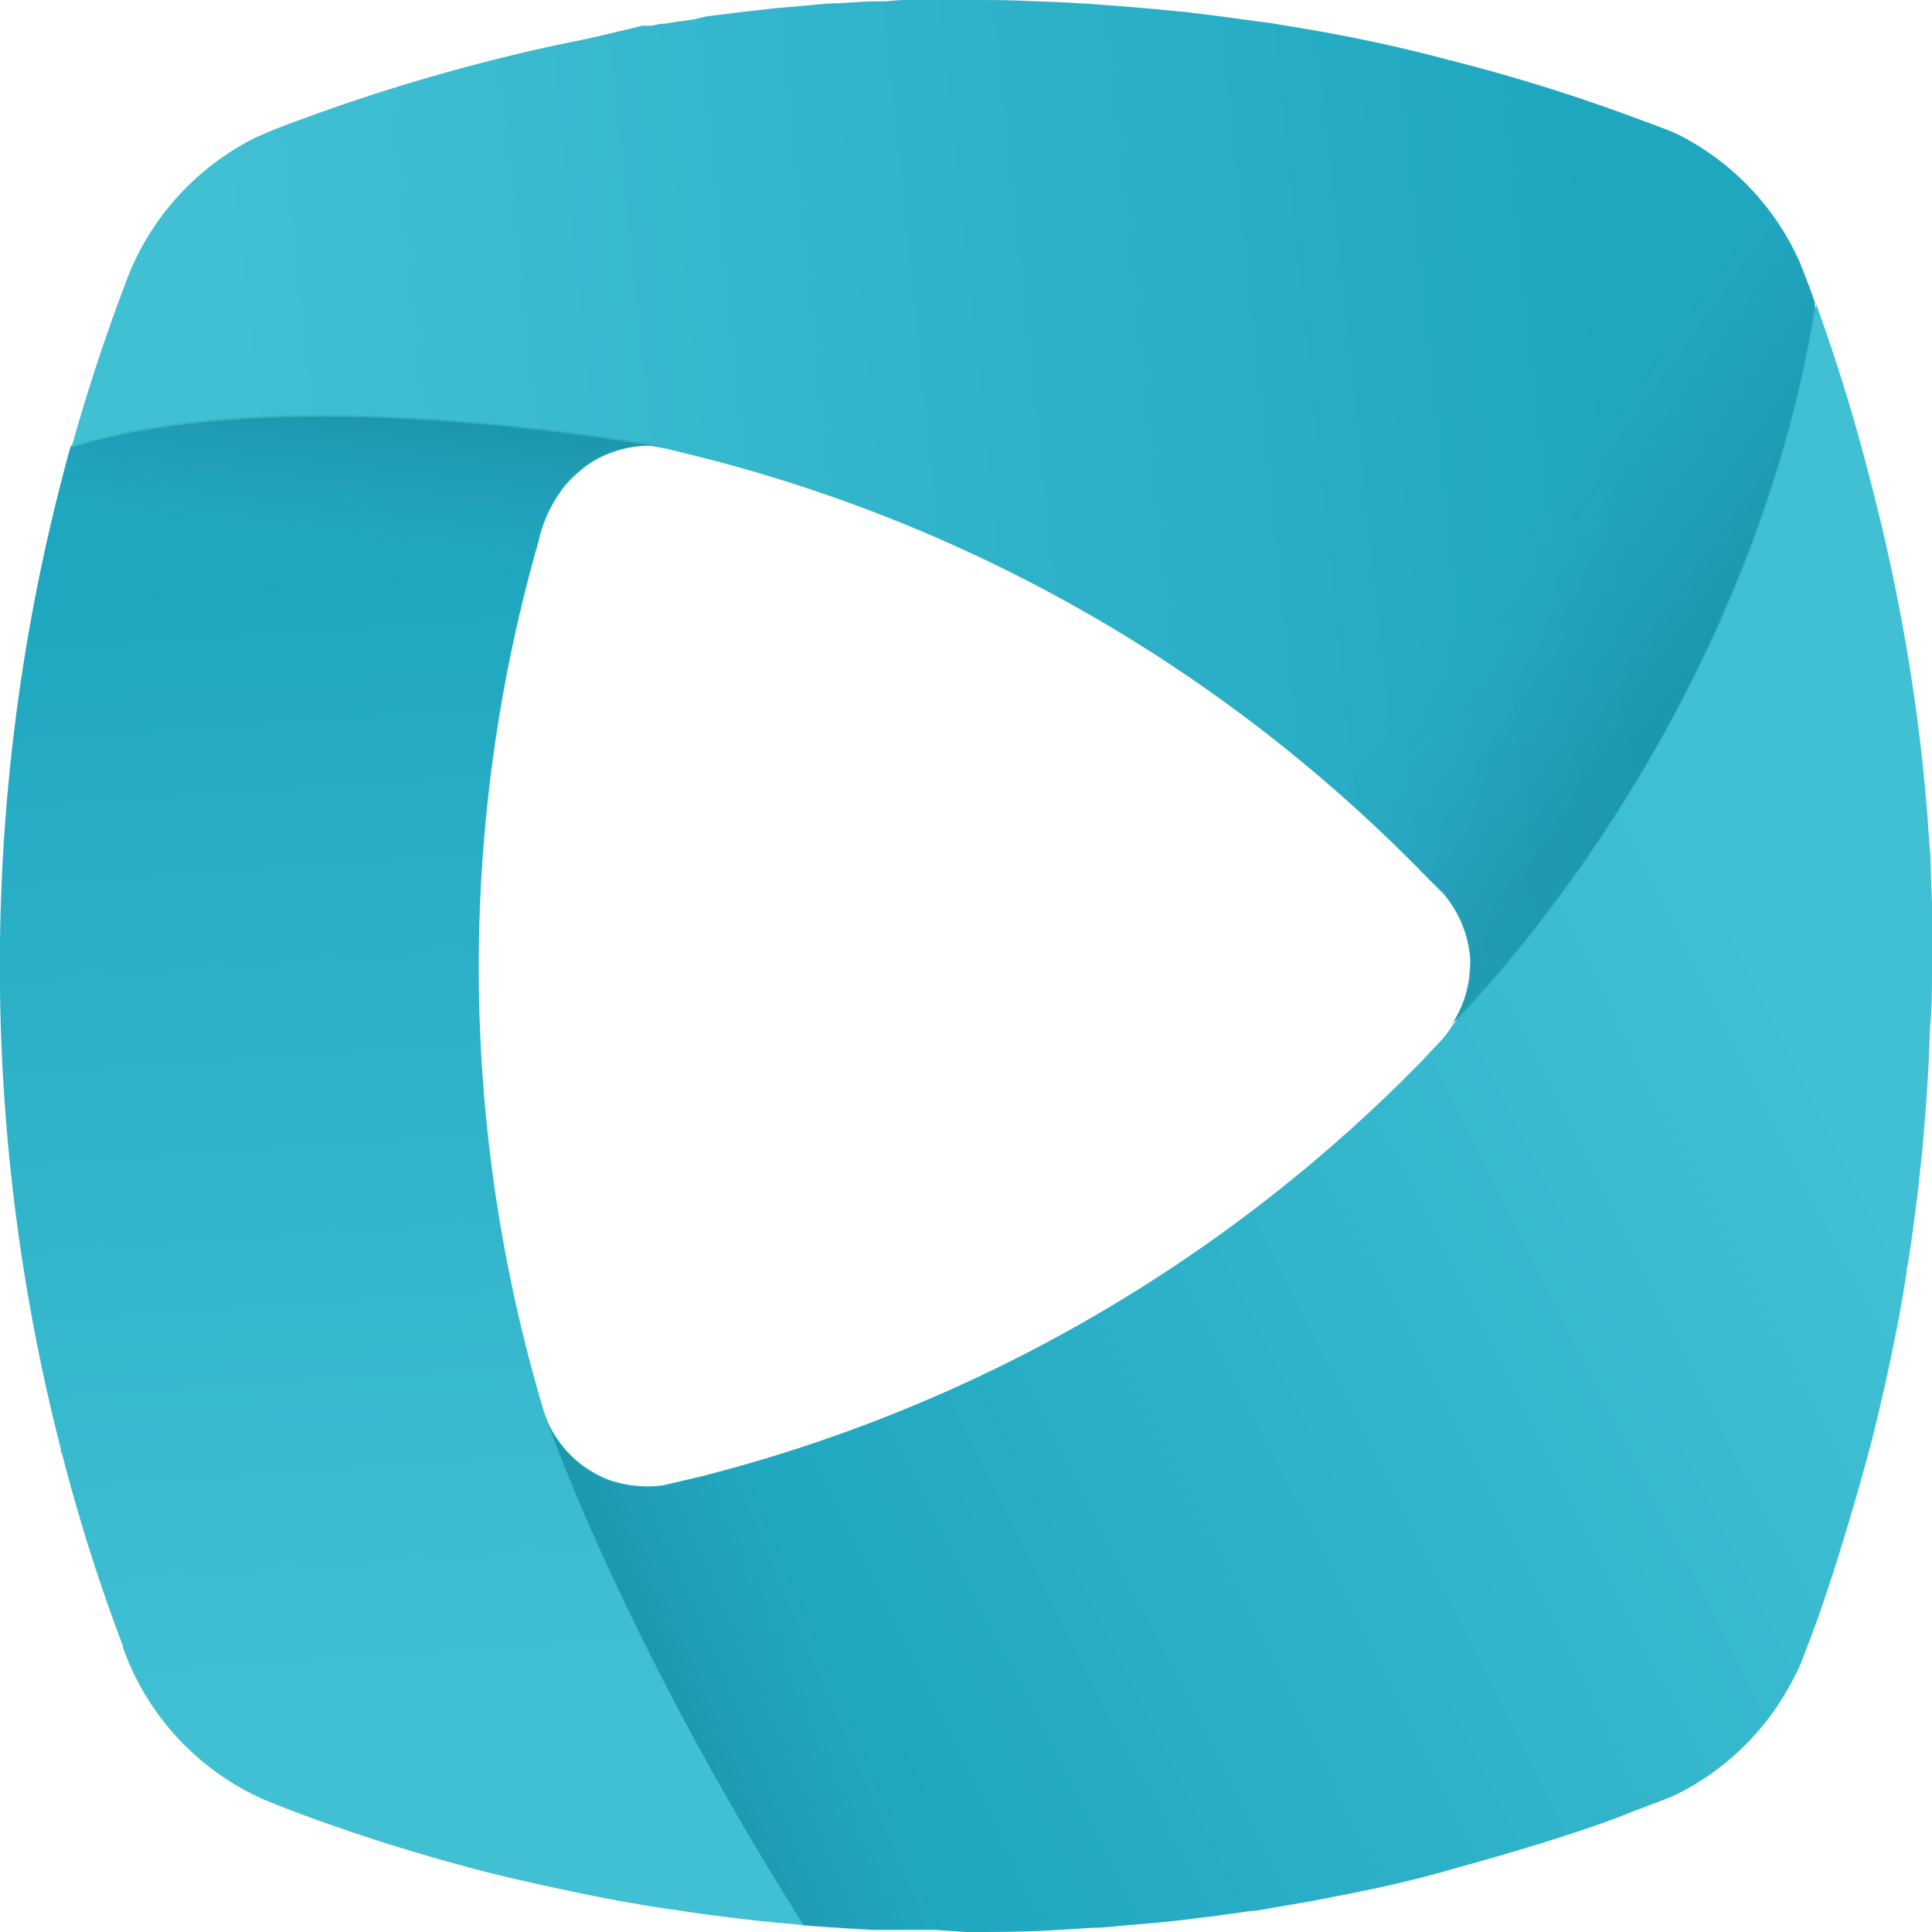 <svg id="Layer_1" data-name="Layer 1" xmlns="http://www.w3.org/2000/svg" xmlns:xlink="http://www.w3.org/1999/xlink" viewBox="0 0 100 100">
  <defs>
    <style>
      .cls-1 {
        fill: #2fb3c9;
      }

      .cls-2 {
        fill: url(#linear-gradient);
      }

      .cls-3 {
        fill: url(#linear-gradient-2);
      }

      .cls-4 {
        fill: url(#linear-gradient-3);
      }

      .cls-5 {
        fill: url(#Gradient_bez_nazwy_275);
      }

      .cls-6 {
        fill: url(#Gradient_bez_nazwy_275-2);
      }

      .cls-7 {
        fill: url(#Gradient_bez_nazwy_275-3);
      }
    </style>
    <linearGradient id="linear-gradient" x1="27.04" y1="-1440.41" x2="22.2" y2="-1368.13" gradientTransform="matrix(1, 0, 0, -1, 0, -1340.54)" gradientUnits="userSpaceOnUse">
      <stop offset="0.08" stop-color="#41c0d4"/>
      <stop offset="0.91" stop-color="#1fa7c0"/>
    </linearGradient>
    <linearGradient id="linear-gradient-2" x1="11.13" y1="-1377.73" x2="96.97" y2="-1368.7" xlink:href="#linear-gradient"/>
    <linearGradient id="linear-gradient-3" x1="103.24" y1="-1395.9" x2="39.4" y2="-1428.28" xlink:href="#linear-gradient"/>
    <linearGradient id="Gradient_bez_nazwy_275" data-name="Gradient bez nazwy 275" x1="23.6" y1="-1367.37" x2="22.85" y2="-1373.7" gradientTransform="matrix(1, 0, 0, -1, 0, -1340.54)" gradientUnits="userSpaceOnUse">
      <stop offset="0" stop-color="#080a09" stop-opacity="0.1"/>
      <stop offset="0.94" stop-color="#87236b" stop-opacity="0"/>
    </linearGradient>
    <linearGradient id="Gradient_bez_nazwy_275-2" x1="92.24" y1="-1379.95" x2="83" y2="-1373.31" xlink:href="#Gradient_bez_nazwy_275"/>
    <linearGradient id="Gradient_bez_nazwy_275-3" x1="40.14" y1="-1435.14" x2="48.6" y2="-1431.54" xlink:href="#Gradient_bez_nazwy_275"/>
  </defs>
  <g>
    <path class="cls-1" d="M104.88,53.34q0-.73,0-1.47l-.06-1.71a.49.49,0,0,1,0-.12c0-.55-.06-1.1-.1-1.65s-.07-1.1-.12-1.64c-.06-.72-.13-1.43-.19-2.13a99,99,0,0,0-2.62-14.53h0c-.81-3.17-1.78-6.26-2.88-9.28,0,0,0,0,0-.07-.06-.19-.18-.51-.19-.53-.2-.53-.4-1.05-.61-1.58,0,0-.28-.58-.43-.87a13.5,13.5,0,0,0-6-5.74.43.43,0,0,0-.12,0c-.62-.25-1.62-.62-1.9-.72a93.52,93.52,0,0,0-9.62-3Q76.21,7.3,72.36,6.6l-1.55-.25-1.56-.23L67.7,5.9l-1.54-.18h-.07l-1.53-.15L63,5.42l-1.59-.11-1.59-.1-1.6,0c-1.05,0-2.1-.06-3.16-.06l-1.69,0c-.49,0-1,0-1.47,0s-1,0-1,.06l-.69,0h-.11l-1.65.1-1.64.12-1.63.14-1.76.2L41.62,6l-.67.1c-.22,0-.44,0-.66.09h-.08l-.72.11-.72.11a1.18,1.18,0,0,1-.25,0l-.25,0-1.2.21L35.49,7l-1.58.33c-1.29.28-2.57.58-3.83.91h0c-3.18.82-6.28,1.79-9.33,2.91-.83.3-1.67.62-2.49,1A13.64,13.64,0,0,0,11.81,19c-.09.2-.17.42-.25.62Q10,23.73,8.8,28l0,.1c-.15.55-.31,1.1-.45,1.65L8.25,30A100.31,100.31,0,0,0,8.26,80c0,.09.05.18.07.27a93.46,93.46,0,0,0,3.14,9.9l0,.08c.13.35.26.68.4,1,0,0,0,0,0,0a13.62,13.62,0,0,0,7,6.91l1.13.43A95.37,95.37,0,0,0,30,101.76c1.37.35,5.16,1.21,7.62,1.63l1.85.31.87.12.93.14,1.33.17,1.51.18.7.07,1.78.16h.06c.39,0,.76,0,1.13.09l1.21.08,1.19.07h.65c.46,0,.94,0,1.41,0s.77,0,1.15,0l1.61,0c1.65,0,3.29,0,4.93-.12l1.65-.1,1.64-.12c.55,0,1.09-.09,1.63-.15.78-.07,1.57-.16,2.34-.26q.58-.06,1.17-.15c.23,0,.44,0,.67-.09l.66-.09,1.12-.17.9-.15,1.2-.22,1.58-.29,1.58-.33c1.29-.28,2.75-.63,4-1,0,0,6.25-1.68,9.38-3l2-.74a13.67,13.67,0,0,0,6.11-5.76c.21-.39.41-.8.59-1.22.09-.2.16-.41.24-.62,1.61-4.06,3.32-10.48,3.32-10.49.51-2,1-4,1.35-6,.08-.43.17-.87.24-1.31s.21-1.16.29-1.75l.06-.32c0-.41.13-.83.18-1.26s.15-1,.22-1.55l.18-1.57c.06-.51.12-1,.17-1.57l.13-1.58c0-.52.09-1.06.11-1.59s.08-1.06.1-1.59l.06-1.6c0-1,.05-2.1.05-3.16C104.9,54.46,104.89,53.9,104.88,53.34ZM81.12,55.28a5.54,5.54,0,0,1-.74,2.48s0,0,0,.05l-.16.24a5.79,5.79,0,0,1-.5.72l-1,1.07h0A79.71,79.71,0,0,1,41.29,81.46c-.65.17-1.3.32-2,.48h0a6.2,6.2,0,0,1-2.82-.3,5.56,5.56,0,0,1-3.09-2.88,6.57,6.57,0,0,1-.26-.61s0,0,0,0a.19.19,0,0,1,0-.07c-.14-.37-.23-.76-.34-1.15a80.36,80.36,0,0,1,.06-44l.33-1.12c.05-.17.15-.5.16-.51A7.16,7.16,0,0,1,34.17,30a5.83,5.83,0,0,1,1.28-1.16,5.73,5.73,0,0,1,4-.8l1.8.44A79.68,79.68,0,0,1,78.74,50.23c.33.33.65.67,1,1a6,6,0,0,1,1.41,3.47Z" transform="translate(-5 -5)"/>
    <g>
      <path class="cls-2" d="M39.44,28.13s-19.19-3.66-30.77-.06h0c-.16.55-.31,1.1-.45,1.66L8.15,30a100.55,100.55,0,0,0,0,50c0,.09,0,.18.07.28a94.38,94.38,0,0,0,3.14,9.91l0,.08c.13.35.26.69.4,1v0a13.57,13.57,0,0,0,7,6.92s1.13.45,1.13.45A97.31,97.31,0,0,0,30,101.85c1.37.36,5.17,1.22,7.63,1.64.61.11,1.23.21,1.85.3l.88.13.94.14,1.33.17,1.51.18.69.07,1.8.17C37.41,90.1,33.5,79.06,33.16,78.07c0,0,0,0,0,0v0c-.12-.38-.23-.76-.34-1.15a80.08,80.08,0,0,1,.06-43.92,7,7,0,0,1,1.35-2.84,6.67,6.67,0,0,1,1.28-1.16A5.7,5.7,0,0,1,39.44,28.13Z" transform="translate(-5 -5)"/>
      <path class="cls-3" d="M81.07,55.28A5.56,5.56,0,0,1,80.15,58c.47-.46,15.33-15.3,18.8-37.31l-.21-.6c-.2-.53-.4-1.06-.61-1.58,0,0-.28-.59-.44-.88a13.57,13.57,0,0,0-6-5.75l-.12-.05c-.62-.25-1.63-.62-1.91-.72a93,93,0,0,0-9.64-3q-3.75-1-7.6-1.64l-1.55-.26L69.29,6c-.52-.08-1.05-.14-1.57-.21l-1.54-.19h-.07l-1.53-.15L63,5.32,61.4,5.2l-1.6-.09-1.59-.06C57.16,5,56.1,5,55,5L53.35,5c-.5,0-1,0-1.48,0-.33,0-1,.06-1,.07l-.69,0H50l-1.65.1c-.56,0-1.11.07-1.65.12l-1.64.14-1.75.2-1.76.22L40.92,6l-.67.1h-.07l-.73.12c-.24,0-.48.06-.72.11l-.25,0-.24,0L37,6.64,35.44,7l-1.57.32c-1.29.28-2.58.58-3.84.91h0a97.11,97.11,0,0,0-9.33,2.91c-.84.3-1.68.62-2.51,1a13.66,13.66,0,0,0-6.44,6.86c-.08.2-.17.41-.24.62q-1.59,4.18-2.81,8.54c11.58-3.6,30.77.06,30.77.06l1.79.44A79.5,79.5,0,0,1,78.69,50.24c.33.33.66.67,1,1a5.87,5.87,0,0,1,1.41,3.47Z" transform="translate(-5 -5)"/>
      <path class="cls-4" d="M105,55c0-.57,0-1.13,0-1.69s0-1,0-1.48l-.06-1.72a.41.41,0,0,1,0-.11c0-.55-.06-1.1-.1-1.65s-.07-1.1-.12-1.65c-.06-.71-.13-1.43-.2-2.14A99.5,99.5,0,0,0,101.84,30h0A96.44,96.44,0,0,0,99,20.73c-3.47,22-18.33,36.85-18.8,37.31h0a6.65,6.65,0,0,1-.51.71c-.33.36-.68.71-1,1.07l0,0A79.57,79.57,0,0,1,41.32,81.41l-2,.47h0a6.1,6.1,0,0,1-2.82-.29,5.73,5.73,0,0,1-3.36-3.52c.34,1,4.25,12,13.46,26.58l1.19.09,1.2.08,1.2.07.65,0c.47,0,.94,0,1.42,0s.76,0,1.14,0L55,105c1.66,0,3.3,0,4.94-.12l1.65-.1c.55,0,1.1-.07,1.64-.12l1.64-.14c.79-.08,1.57-.16,2.35-.27q.58-.06,1.17-.15l.67-.09.66-.1c.38,0,.75-.1,1.12-.16l.89-.15,1.21-.21,1.59-.31,1.58-.32c1.29-.28,2.76-.63,4-1,0,0,6.27-1.69,9.41-3l2-.76a13.54,13.54,0,0,0,6.12-5.76,12.55,12.55,0,0,0,.6-1.22l.24-.63c1.61-4.07,3.32-10.5,3.32-10.51q.77-3,1.35-6c.09-.43.17-.87.25-1.31s.2-1.17.29-1.76c0-.1,0-.21.05-.31.06-.42.13-.84.19-1.26s.14-1,.21-1.56.13-1,.19-1.57.11-1.05.17-1.58l.13-1.58q.07-.8.12-1.59l.09-1.6.06-1.6C105,57.15,105,56.09,105,55Z" transform="translate(-5 -5)"/>
    </g>
    <g>
      <path class="cls-5" d="M39.42,28.13C38.64,28,20,24.54,8.67,28.07h0c-.14.55-.3,1.1-.44,1.66h0c0,.08,0,.16-.07.23v0A100.83,100.83,0,0,0,5.89,41.56c11-2,24.19-.57,24.19-.57l.89.13c.49-2.78,1.16-5.5,1.89-8.19a7.76,7.76,0,0,1,1.34-2.84,9.09,9.09,0,0,1,1.28-1.16A5.74,5.74,0,0,1,39.42,28.13Z" transform="translate(-5 -5)"/>
      <path class="cls-6" d="M99,20.73c-.06-.18-.13-.36-.2-.55a.09.09,0,0,0,0-.05c-.2-.53-.61-1.58-.61-1.58a8.86,8.86,0,0,0-.44-.87A13.58,13.58,0,0,0,94,13.35a13.11,13.11,0,0,0-2.32-1.42l-.12-.06-1.87-.71h0l-1.89-.68A74.45,74.45,0,0,1,73.65,39.69h0a6,6,0,0,1-.44.76l-.92,1.14,0,0c-.45.54-.89,1.07-1.35,1.6a78.4,78.4,0,0,1,7.78,7c.33.34.66.68,1,1a6,6,0,0,1,1.42,3.47v.55A5.74,5.74,0,0,1,80.16,58,74.43,74.43,0,0,0,97.36,28,61.74,61.74,0,0,0,99,20.73Z" transform="translate(-5 -5)"/>
      <path class="cls-7" d="M62,104.76A128.44,128.44,0,0,1,50.89,84.49s0,0,0,0a.08.08,0,0,1,0,0c-.14-.37-.27-.75-.4-1.13-.49-1.42-.94-2.85-1.34-4.31a79.24,79.24,0,0,1-7.8,2.43c-.65.16-1.34.33-2,.47a6.1,6.1,0,0,1-2.82-.29,5.7,5.7,0,0,1-3.33-3.47c.44,1.29,4.37,12.21,13.43,26.53l1.19.08q.6.06,1.2.09l1.2.07.65,0,1.42,0,1.14,0H55c1.66,0,3.3,0,4.94-.12l1.65-.1Z" transform="translate(-5 -5)"/>
    </g>
  </g>
</svg>
